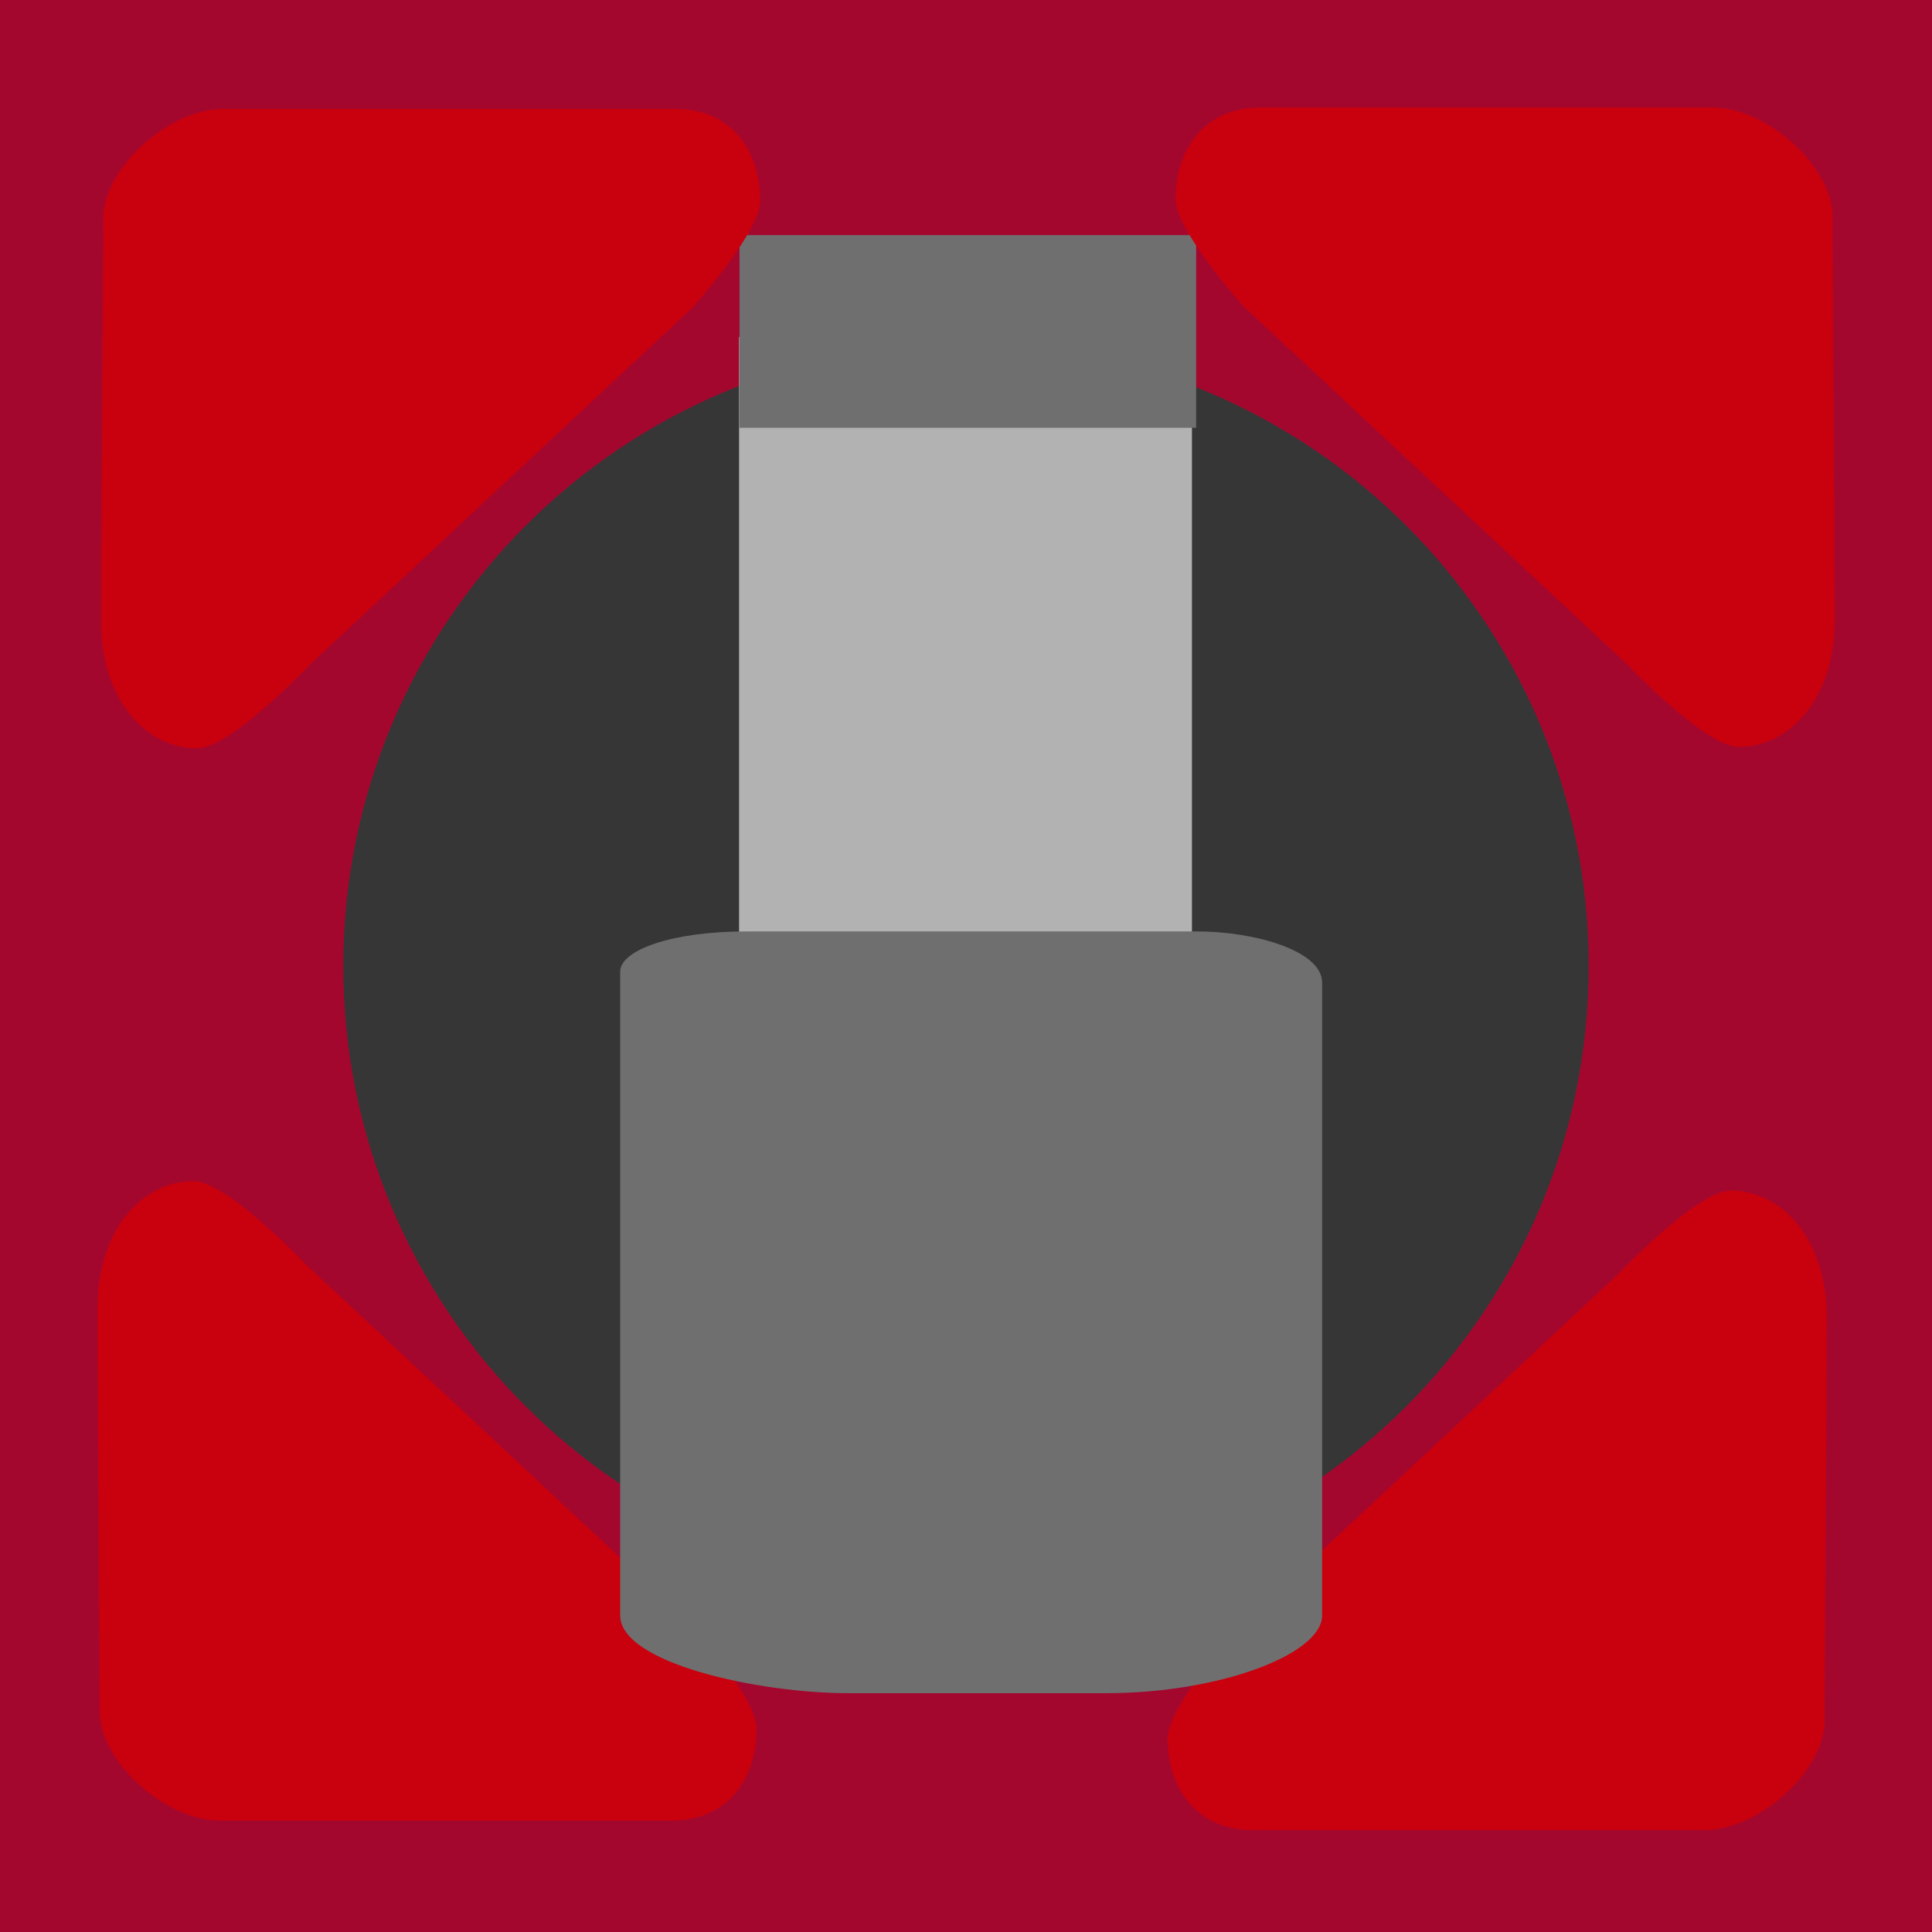 <svg version="1.1" xmlns="http://www.w3.org/2000/svg" xmlns:xlink="http://www.w3.org/1999/xlink" width="80" height="80" viewBox="0,0,80,80"><g transform="translate(-200,-140)"><g data-paper-data="{&quot;isPaintingLayer&quot;:true}" fill-rule="nonzero" stroke="none" stroke-linecap="butt" stroke-linejoin="miter" stroke-miterlimit="10" stroke-dasharray="" stroke-dashoffset="0" style="mix-blend-mode: normal"><path d="M200,140h80v80h-80z" fill="#a4072e" stroke-width="0.5"/><path d="M214.215,180c0,-14.241 11.544,-25.785 25.785,-25.785c14.241,0 25.785,11.544 25.785,25.785c0,14.241 -11.544,25.785 -25.785,25.785c-14.241,0 -25.785,-11.544 -25.785,-25.785z" fill="#363636" stroke-width="0"/><path d="M230.603,182.554v-28.598h18.753v28.598z" fill="#b2b2b2" stroke-width="0"/><path d="M230.623,157.713v-7.977h18.907v7.977z" fill="#6f6f6f" stroke-width="0"/><path d="M228.528,207.163c0,0 2.801,3.113 2.801,4.428c0,2.072 -1.201,3.795 -3.524,3.795c-5.516,0 -15.322,0 -18.706,0c-2.256,0 -4.97,-2.446 -4.97,-4.518c0,-2.88 -0.09,-11.216 -0.09,-16.718c0,-3.226 1.854,-5.241 3.976,-5.241c1.396,0 4.662,3.462 4.662,3.462z" data-paper-data="{&quot;index&quot;:null}" fill="#c9000e" stroke-width="0"/><path d="M267.002,192.763c0,0 3.266,-3.462 4.662,-3.462c2.122,0 3.976,2.015 3.976,5.241c0,5.502 -0.09,13.838 -0.09,16.718c0,2.072 -2.715,4.518 -4.97,4.518c-3.383,0 -13.19,0 -18.706,0c-2.324,0 -3.524,-1.723 -3.524,-3.795c0,-1.315 2.801,-4.428 2.801,-4.428z" data-paper-data="{&quot;index&quot;:null}" fill="#c9000e" stroke-width="0"/><path d="M225.68,206.893c0,-7.094 0,-23.683 0,-26.658c0,-0.898 2.153,-1.666 5.198,-1.666c5.966,0 15.358,0 18.706,0c2.35,0 5.163,0.793 5.163,2.117c0,5.895 0,22.319 0,26.206c0,1.605 -4.236,3.219 -8.958,3.219c-3.943,0 -8.225,0 -10.663,0c-3.718,0 -9.446,-1.24 -9.446,-3.219z" fill="#6f6f6f" stroke-width="0"/><path d="M251.482,152.673c0,0 -2.801,-3.113 -2.801,-4.428c0,-2.072 1.201,-3.795 3.524,-3.795c5.516,0 15.322,0 18.706,0c2.256,0 4.97,2.446 4.97,4.518c0,2.88 0.09,11.216 0.09,16.718c0,3.227 -1.854,5.241 -3.976,5.241c-1.396,0 -4.662,-3.462 -4.662,-3.462z" fill="#c9000e" stroke-width="0"/><path d="M212.827,167.525c0,0 -3.266,3.462 -4.662,3.462c-2.122,0 -3.976,-2.015 -3.976,-5.241c0,-5.502 0.09,-13.838 0.09,-16.718c0,-2.072 2.715,-4.518 4.97,-4.518c3.384,0 13.19,0 18.706,0c2.324,0 3.524,1.723 3.524,3.795c0,1.315 -2.801,4.428 -2.801,4.428z" data-paper-data="{&quot;index&quot;:null}" fill="#c9000e" stroke-width="0"/></g></g></svg><!--rotationCenter:40:40-->